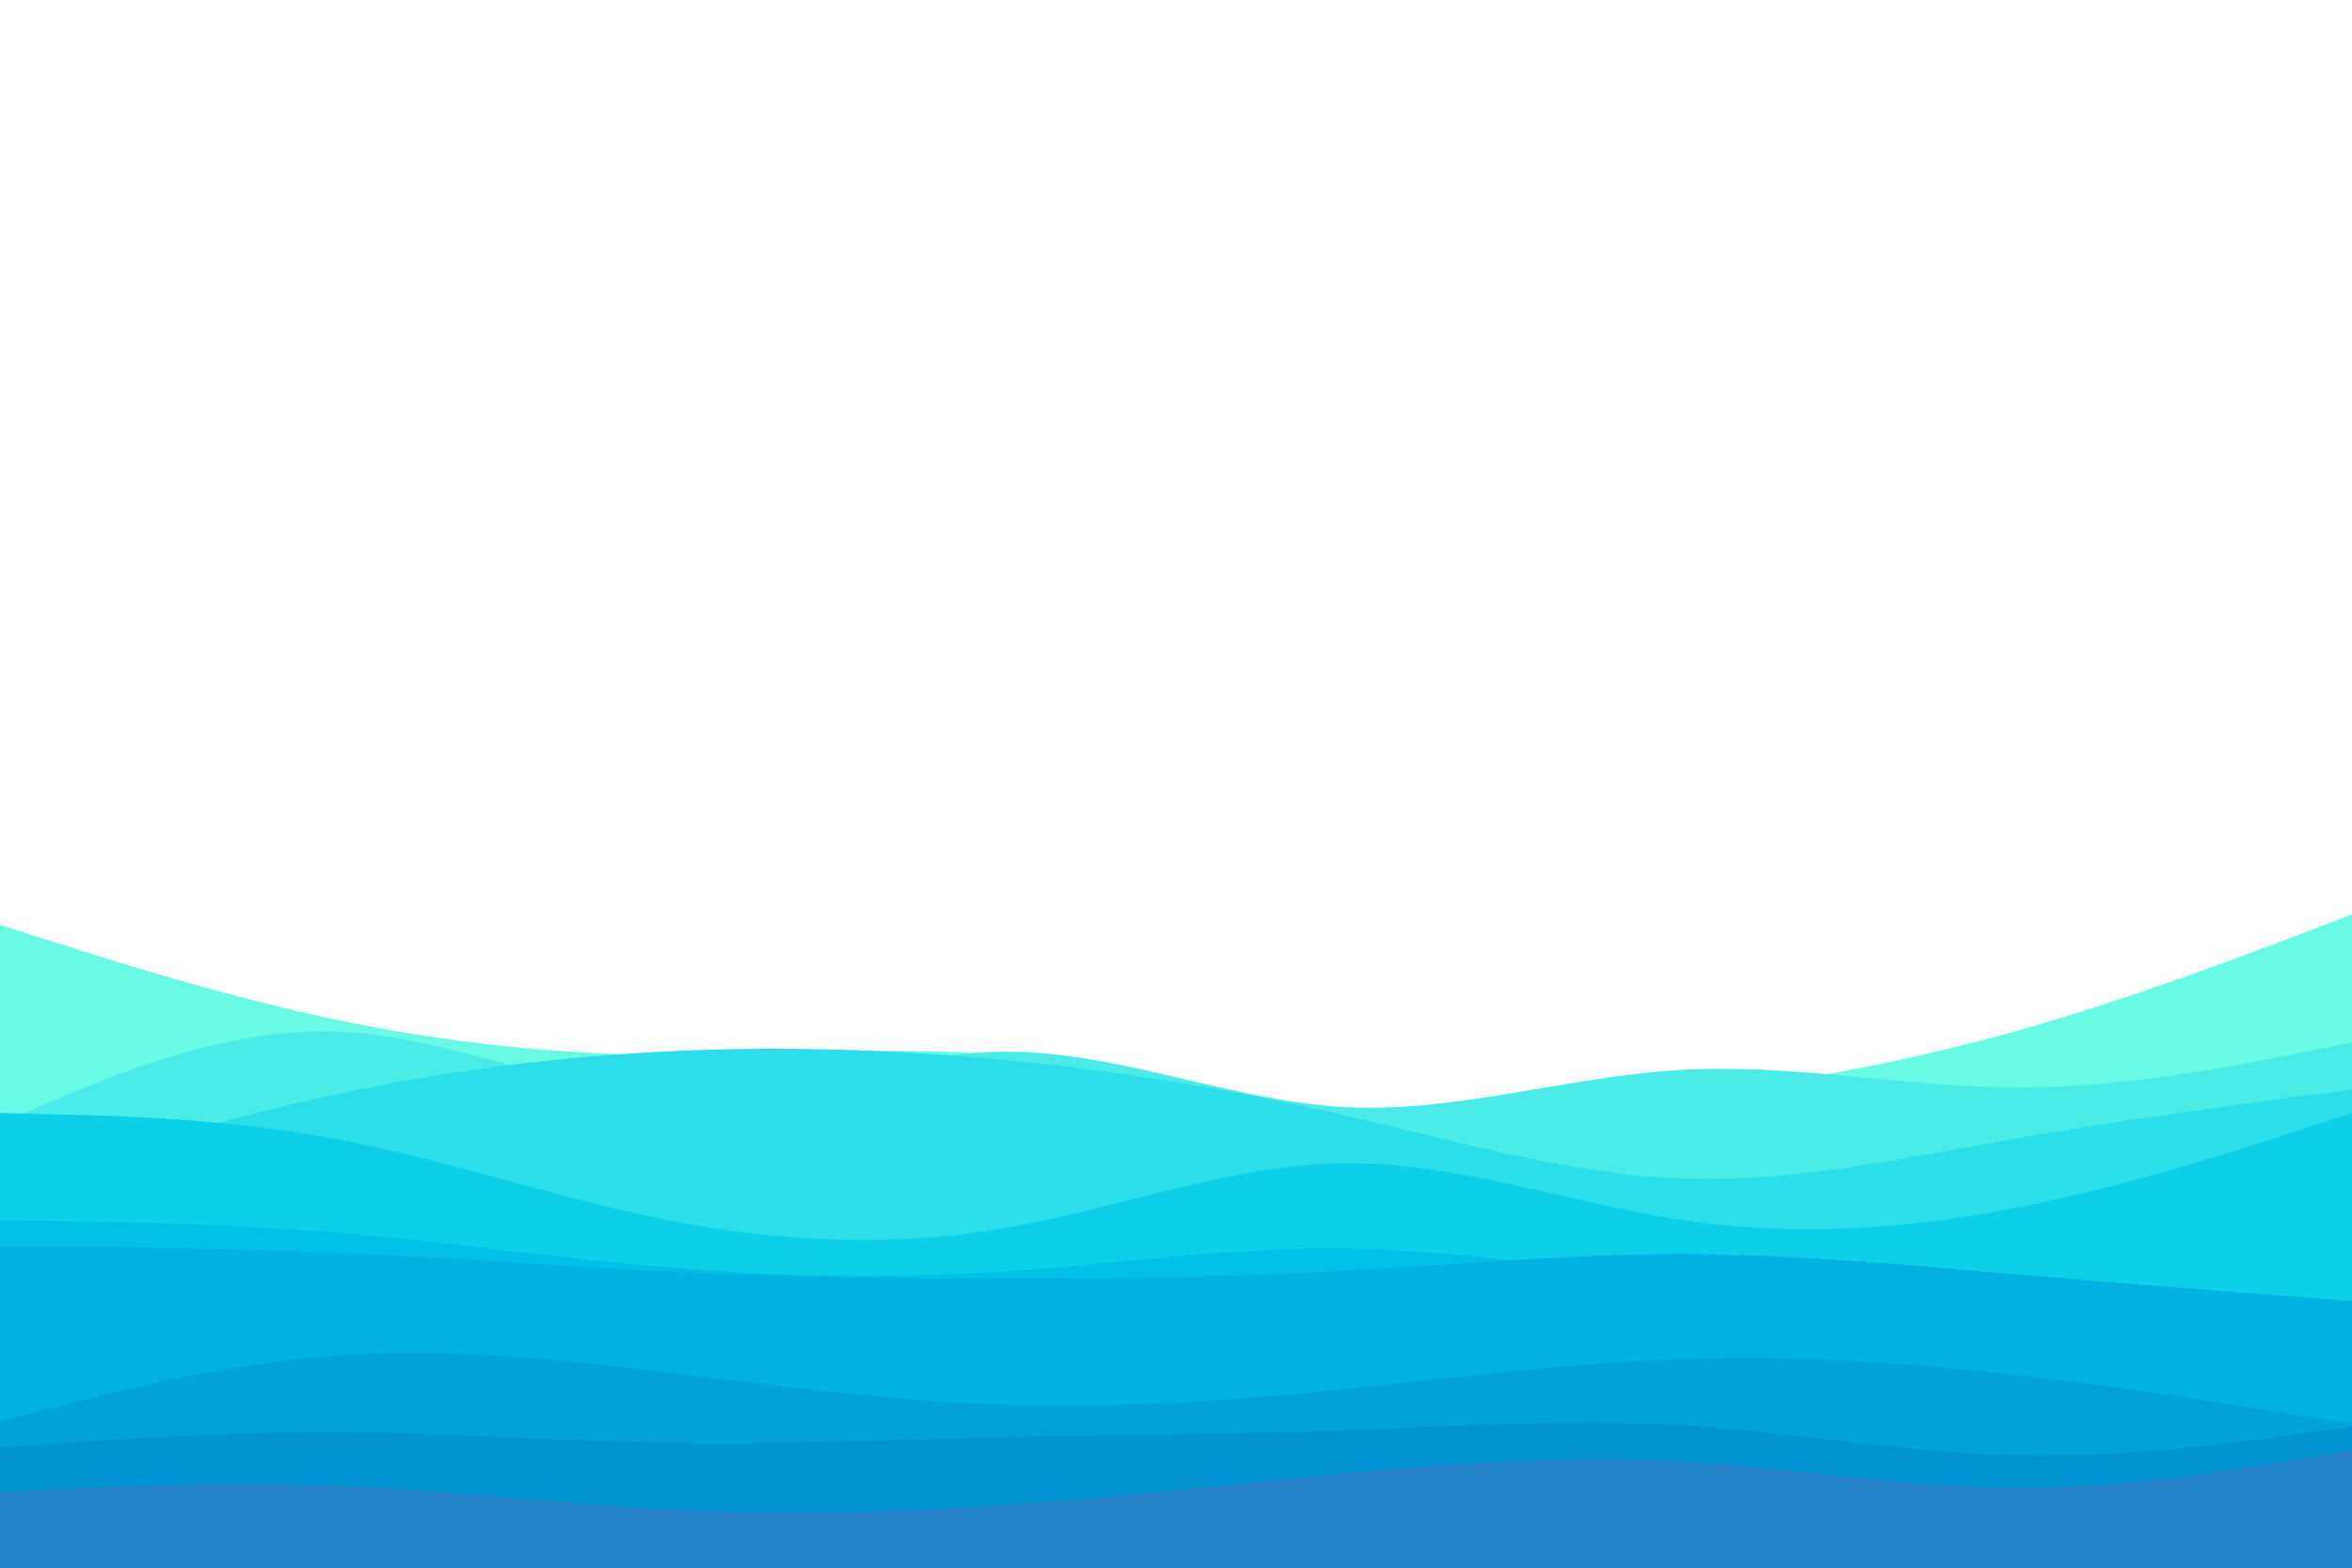 <svg id="visual" viewBox="0 0 900 600" width="900" height="600" xmlns="http://www.w3.org/2000/svg" xmlns:xlink="http://www.w3.org/1999/xlink" version="1.1"><rect x="0" y="0" width="900" height="600" fill="#ffffff"></rect><path d="M0 354L21.5 360.8C43 367.7 86 381.3 128.8 390.3C171.7 399.3 214.3 403.7 257.2 403.8C300 404 343 400 385.8 404C428.7 408 471.3 420 514.2 424.3C557 428.7 600 425.3 642.8 419.8C685.7 414.3 728.3 406.7 771.2 394.7C814 382.7 857 366.3 878.5 358.2L900 350L900 601L878.5 601C857 601 814 601 771.2 601C728.3 601 685.7 601 642.8 601C600 601 557 601 514.2 601C471.3 601 428.7 601 385.8 601C343 601 300 601 257.2 601C214.3 601 171.7 601 128.8 601C86 601 43 601 21.5 601L0 601Z" fill="#69fae4"></path><path d="M0 430L21.5 420.8C43 411.7 86 393.3 128.8 394.8C171.7 396.3 214.3 417.7 257.2 419.2C300 420.7 343 402.3 385.8 402.5C428.7 402.7 471.3 421.3 514.2 423.7C557 426 600 412 642.8 409.5C685.7 407 728.3 416 771.2 416.2C814 416.3 857 407.7 878.5 403.3L900 399L900 601L878.5 601C857 601 814 601 771.2 601C728.3 601 685.7 601 642.8 601C600 601 557 601 514.2 601C471.3 601 428.7 601 385.8 601C343 601 300 601 257.2 601C214.3 601 171.7 601 128.8 601C86 601 43 601 21.5 601L0 601Z" fill="#4bece7"></path><path d="M0 454L21.5 447.5C43 441 86 428 128.8 418.8C171.7 409.7 214.3 404.3 257.2 402.3C300 400.3 343 401.7 385.8 405.8C428.7 410 471.3 417 514.2 426.8C557 436.7 600 449.3 642.8 451C685.7 452.7 728.3 443.3 771.2 435.8C814 428.3 857 422.7 878.5 419.8L900 417L900 601L878.5 601C857 601 814 601 771.2 601C728.3 601 685.7 601 642.8 601C600 601 557 601 514.2 601C471.3 601 428.7 601 385.8 601C343 601 300 601 257.2 601C214.3 601 171.7 601 128.8 601C86 601 43 601 21.5 601L0 601Z" fill="#2cdee9"></path><path d="M0 426L21.5 426.5C43 427 86 428 128.8 436C171.7 444 214.3 459 257.2 467.3C300 475.7 343 477.3 385.8 469.8C428.7 462.3 471.3 445.7 514.2 445.2C557 444.7 600 460.3 642.8 466.8C685.7 473.3 728.3 470.7 771.2 462.3C814 454 857 440 878.5 433L900 426L900 601L878.5 601C857 601 814 601 771.2 601C728.3 601 685.7 601 642.8 601C600 601 557 601 514.2 601C471.3 601 428.7 601 385.8 601C343 601 300 601 257.2 601C214.3 601 171.7 601 128.8 601C86 601 43 601 21.5 601L0 601Z" fill="#0bd0e8"></path><path d="M0 467L21.5 467.3C43 467.7 86 468.3 128.8 471.8C171.7 475.3 214.3 481.7 257.2 485.2C300 488.7 343 489.3 385.8 486.5C428.7 483.7 471.3 477.3 514.2 477.8C557 478.3 600 485.7 642.8 489C685.7 492.3 728.3 491.7 771.2 493.3C814 495 857 499 878.5 501L900 503L900 601L878.5 601C857 601 814 601 771.2 601C728.3 601 685.7 601 642.8 601C600 601 557 601 514.2 601C471.3 601 428.7 601 385.8 601C343 601 300 601 257.2 601C214.3 601 171.7 601 128.8 601C86 601 43 601 21.5 601L0 601Z" fill="#00c1e5"></path><path d="M0 477L21.5 477.2C43 477.3 86 477.7 128.8 479.5C171.7 481.3 214.3 484.7 257.2 486.7C300 488.7 343 489.3 385.8 489.3C428.7 489.3 471.3 488.7 514.2 486.3C557 484 600 480 642.8 480C685.7 480 728.3 484 771.2 487.7C814 491.3 857 494.7 878.5 496.3L900 498L900 601L878.5 601C857 601 814 601 771.2 601C728.3 601 685.7 601 642.8 601C600 601 557 601 514.2 601C471.3 601 428.7 601 385.8 601C343 601 300 601 257.2 601C214.3 601 171.7 601 128.8 601C86 601 43 601 21.5 601L0 601Z" fill="#00b2e0"></path><path d="M0 544L21.5 538.5C43 533 86 522 128.8 518.8C171.7 515.7 214.3 520.3 257.2 525.5C300 530.7 343 536.3 385.8 537.7C428.7 539 471.3 536 514.2 531.7C557 527.3 600 521.7 642.8 520.2C685.7 518.7 728.3 521.3 771.2 526.2C814 531 857 538 878.5 541.5L900 545L900 601L878.5 601C857 601 814 601 771.2 601C728.3 601 685.7 601 642.8 601C600 601 557 601 514.2 601C471.3 601 428.7 601 385.8 601C343 601 300 601 257.2 601C214.3 601 171.7 601 128.8 601C86 601 43 601 21.5 601L0 601Z" fill="#00a2da"></path><path d="M0 554L21.5 552.5C43 551 86 548 128.8 548.2C171.7 548.3 214.3 551.7 257.2 552.3C300 553 343 551 385.8 550C428.7 549 471.3 549 514.2 547.5C557 546 600 543 642.8 545.5C685.7 548 728.3 556 771.2 557C814 558 857 552 878.5 549L900 546L900 601L878.5 601C857 601 814 601 771.2 601C728.3 601 685.7 601 642.8 601C600 601 557 601 514.2 601C471.3 601 428.7 601 385.8 601C343 601 300 601 257.2 601C214.3 601 171.7 601 128.8 601C86 601 43 601 21.5 601L0 601Z" fill="#0092d1"></path><path d="M0 571L21.5 570C43 569 86 567 128.8 568.7C171.7 570.3 214.3 575.7 257.2 577.8C300 580 343 579 385.8 576C428.7 573 471.3 568 514.2 564C557 560 600 557 642.8 559.3C685.7 561.7 728.3 569.3 771.2 569.5C814 569.7 857 562.3 878.5 558.7L900 555L900 601L878.5 601C857 601 814 601 771.2 601C728.3 601 685.7 601 642.8 601C600 601 557 601 514.2 601C471.3 601 428.7 601 385.8 601C343 601 300 601 257.2 601C214.3 601 171.7 601 128.8 601C86 601 43 601 21.5 601L0 601Z" fill="#2482c7"></path></svg>